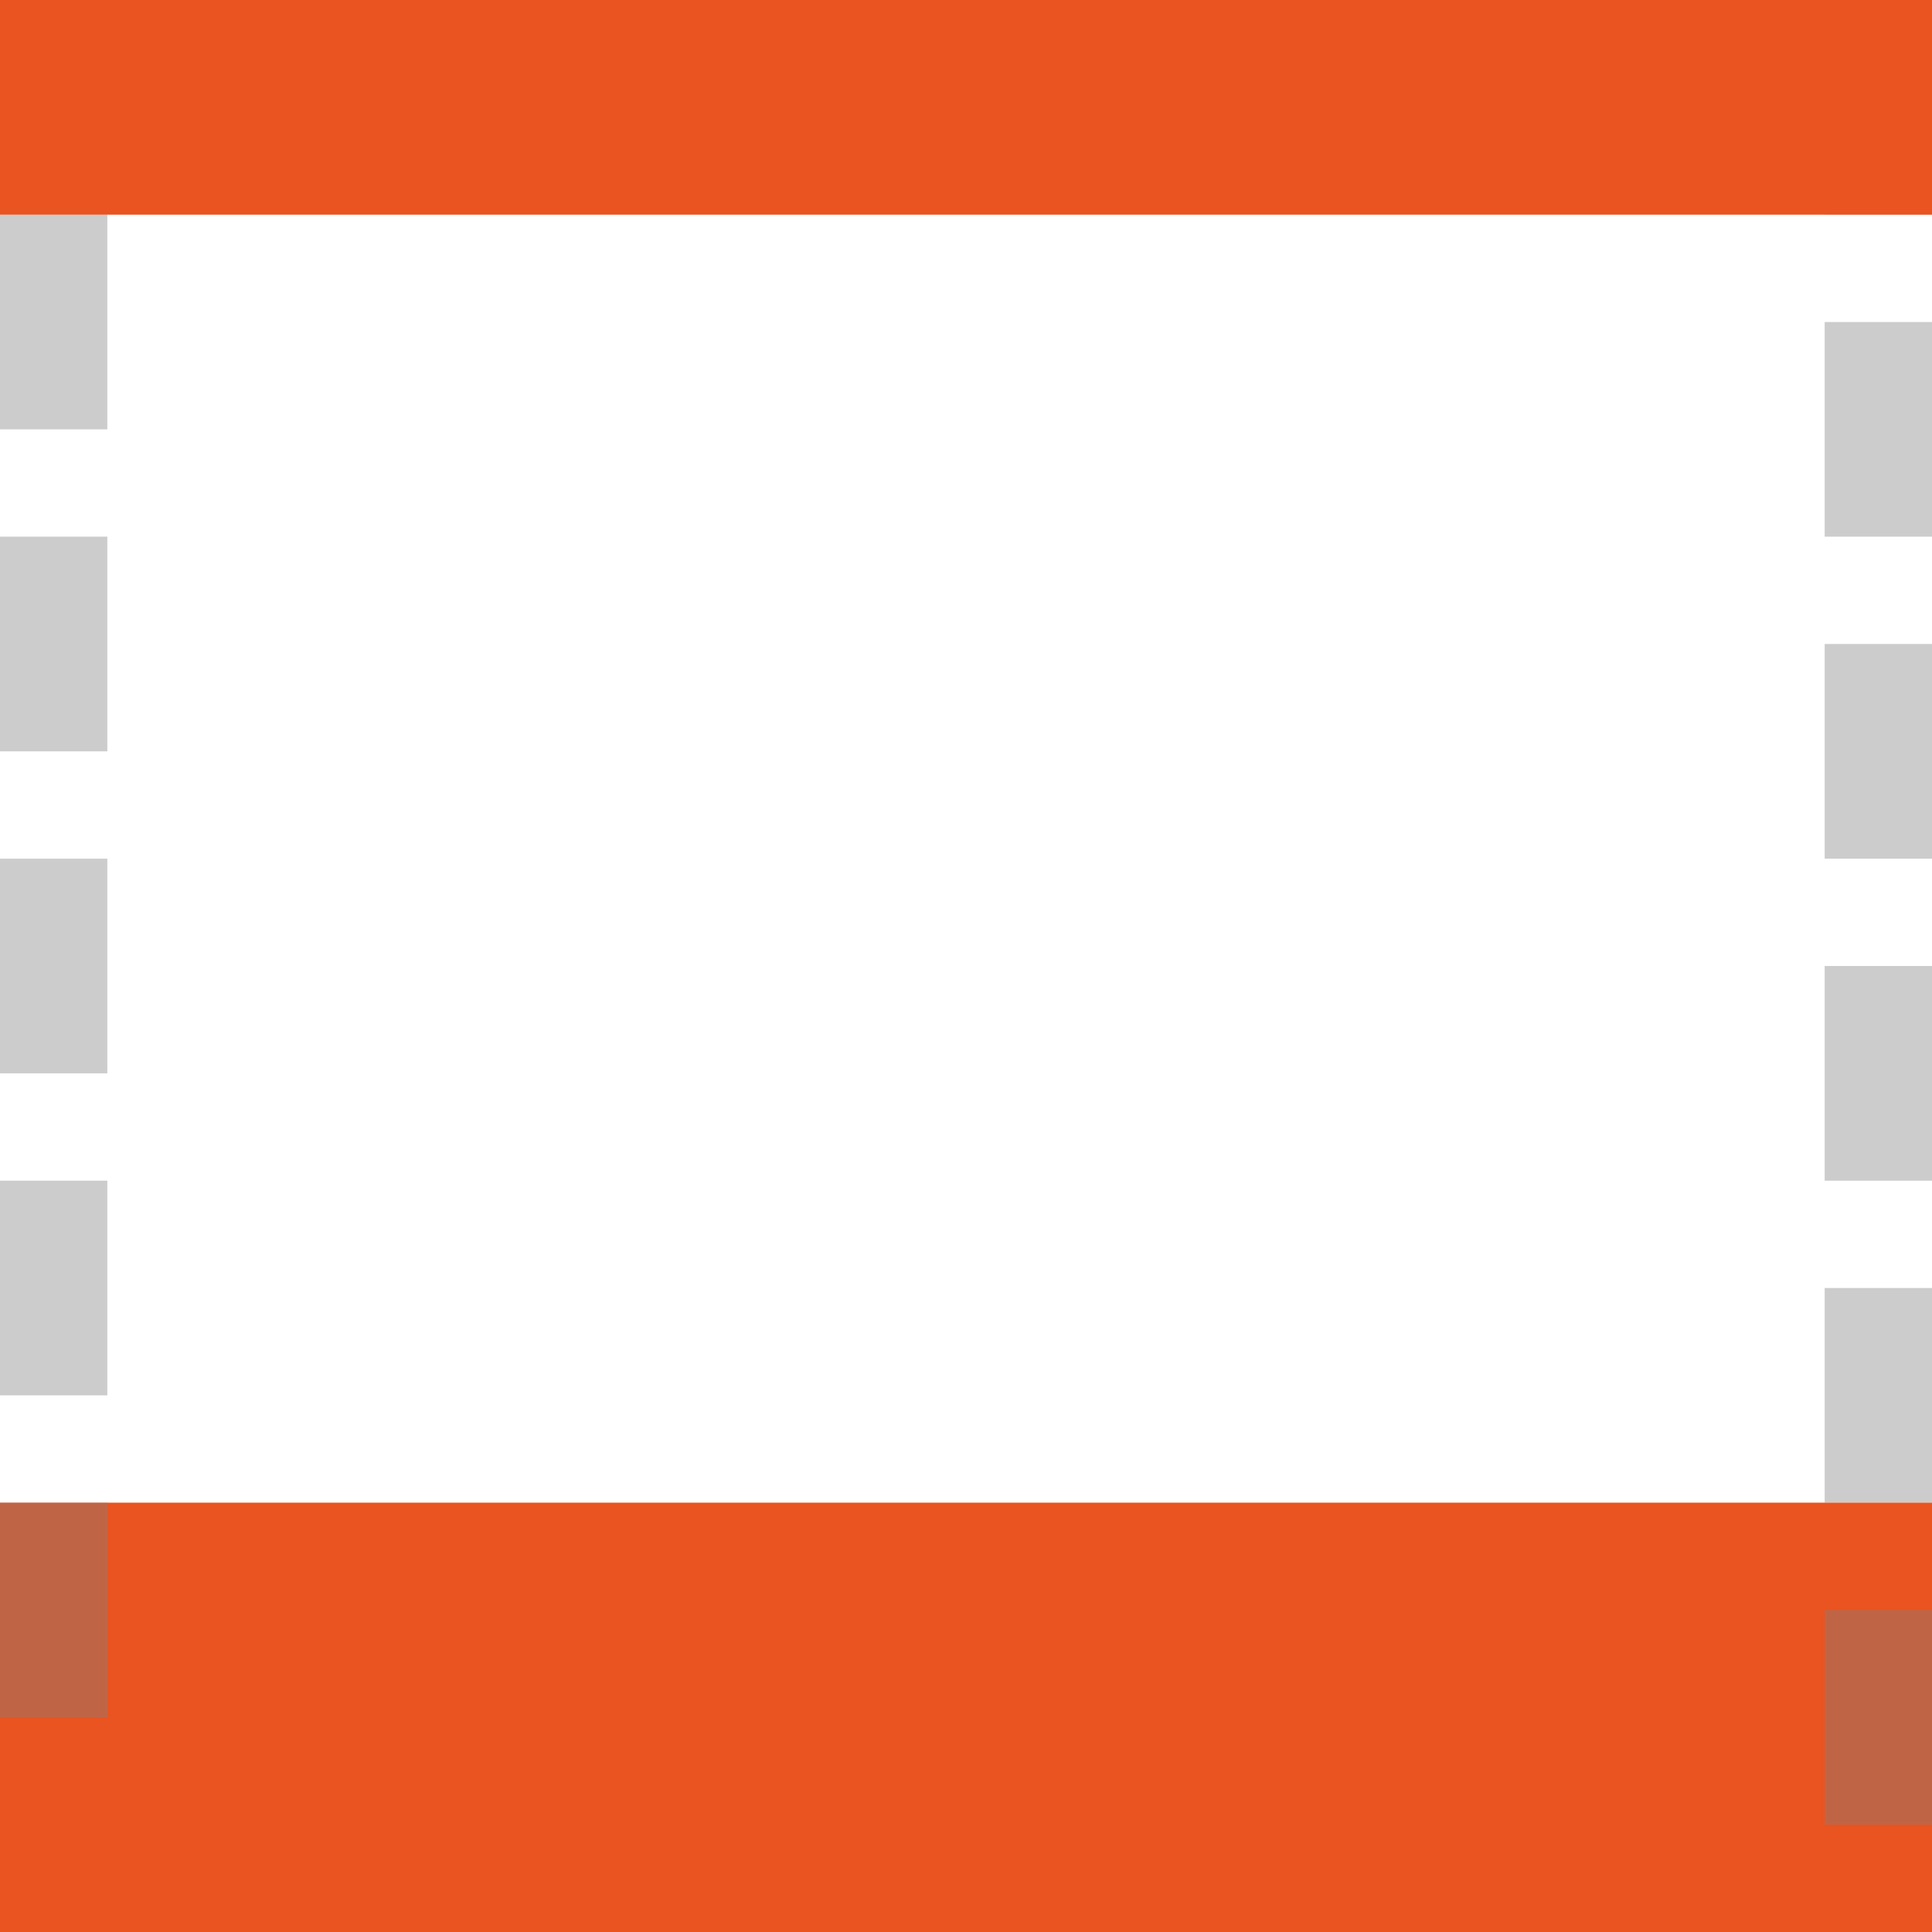 <svg xmlns="http://www.w3.org/2000/svg" viewBox="0 0 18 18"><path opacity=".4" fill="gray" fill-rule="evenodd" d="M2 0h2v1H2z"/><rect ry="0" rx="0" x="5" height="1" width="2" opacity=".4" fill="gray" fill-rule="evenodd"/><path opacity=".4" fill="gray" fill-rule="evenodd" d="M8 0h2v1H8z"/><rect width="2" height="1" x="11" rx="0" ry="0" opacity=".4" fill="gray" fill-rule="evenodd"/><path opacity=".4" fill="gray" fill-rule="evenodd" d="M14 0h2v1h-2z"/><rect width="2" height="1" y="17" rx="0" ry="0" opacity=".4" fill="gray" fill-rule="evenodd"/><path opacity=".4" fill="gray" fill-rule="evenodd" d="M3 17h2v1H3z"/><rect ry="0" rx="0" y="17" x="6" height="1" width="2" opacity=".4" fill="gray" fill-rule="evenodd"/><path opacity=".4" fill="gray" fill-rule="evenodd" d="M9 17h2v1H9z"/><rect ry="0" rx="0" y="-1" x="2" height="1" width="2" transform="rotate(90)" opacity=".4" fill="gray" fill-rule="evenodd"/><path opacity=".4" fill="gray" fill-rule="evenodd" d="M1 5v2H0V5z"/><rect width="2" height="1" x="8" y="-1" rx="0" ry="0" transform="rotate(90)" opacity=".4" fill="gray" fill-rule="evenodd"/><path opacity=".4" fill="gray" fill-rule="evenodd" d="M1 11v2H0v-2zM12 17h2v1h-2zM18 0v2h-1V0z"/><rect transform="rotate(90)" width="2" height="1" x="3" y="-18" rx="0" ry="0" opacity=".4" fill="gray" fill-rule="evenodd"/><path opacity=".4" fill="gray" fill-rule="evenodd" d="M18 6v2h-1V6z"/><rect transform="rotate(90)" ry="0" rx="0" y="-18" x="9" height="1" width="2" opacity=".4" fill="gray" fill-rule="evenodd"/><path opacity=".4" fill="gray" fill-rule="evenodd" d="M18 12v2h-1v-2zM1 0v1H0V0zM15 17h2v1h-2z"/><rect width="18" height="4" y="14" rx="0" ry="0" fill="#e95420" fill-rule="evenodd"/><path opacity=".4" fill="gray" fill-rule="evenodd" d="M1 14v2H0v-2zM18 15v2h-1v-2z"/><rect ry="0" rx="0" height="2" width="18" fill="#e95420" fill-rule="evenodd"/></svg>